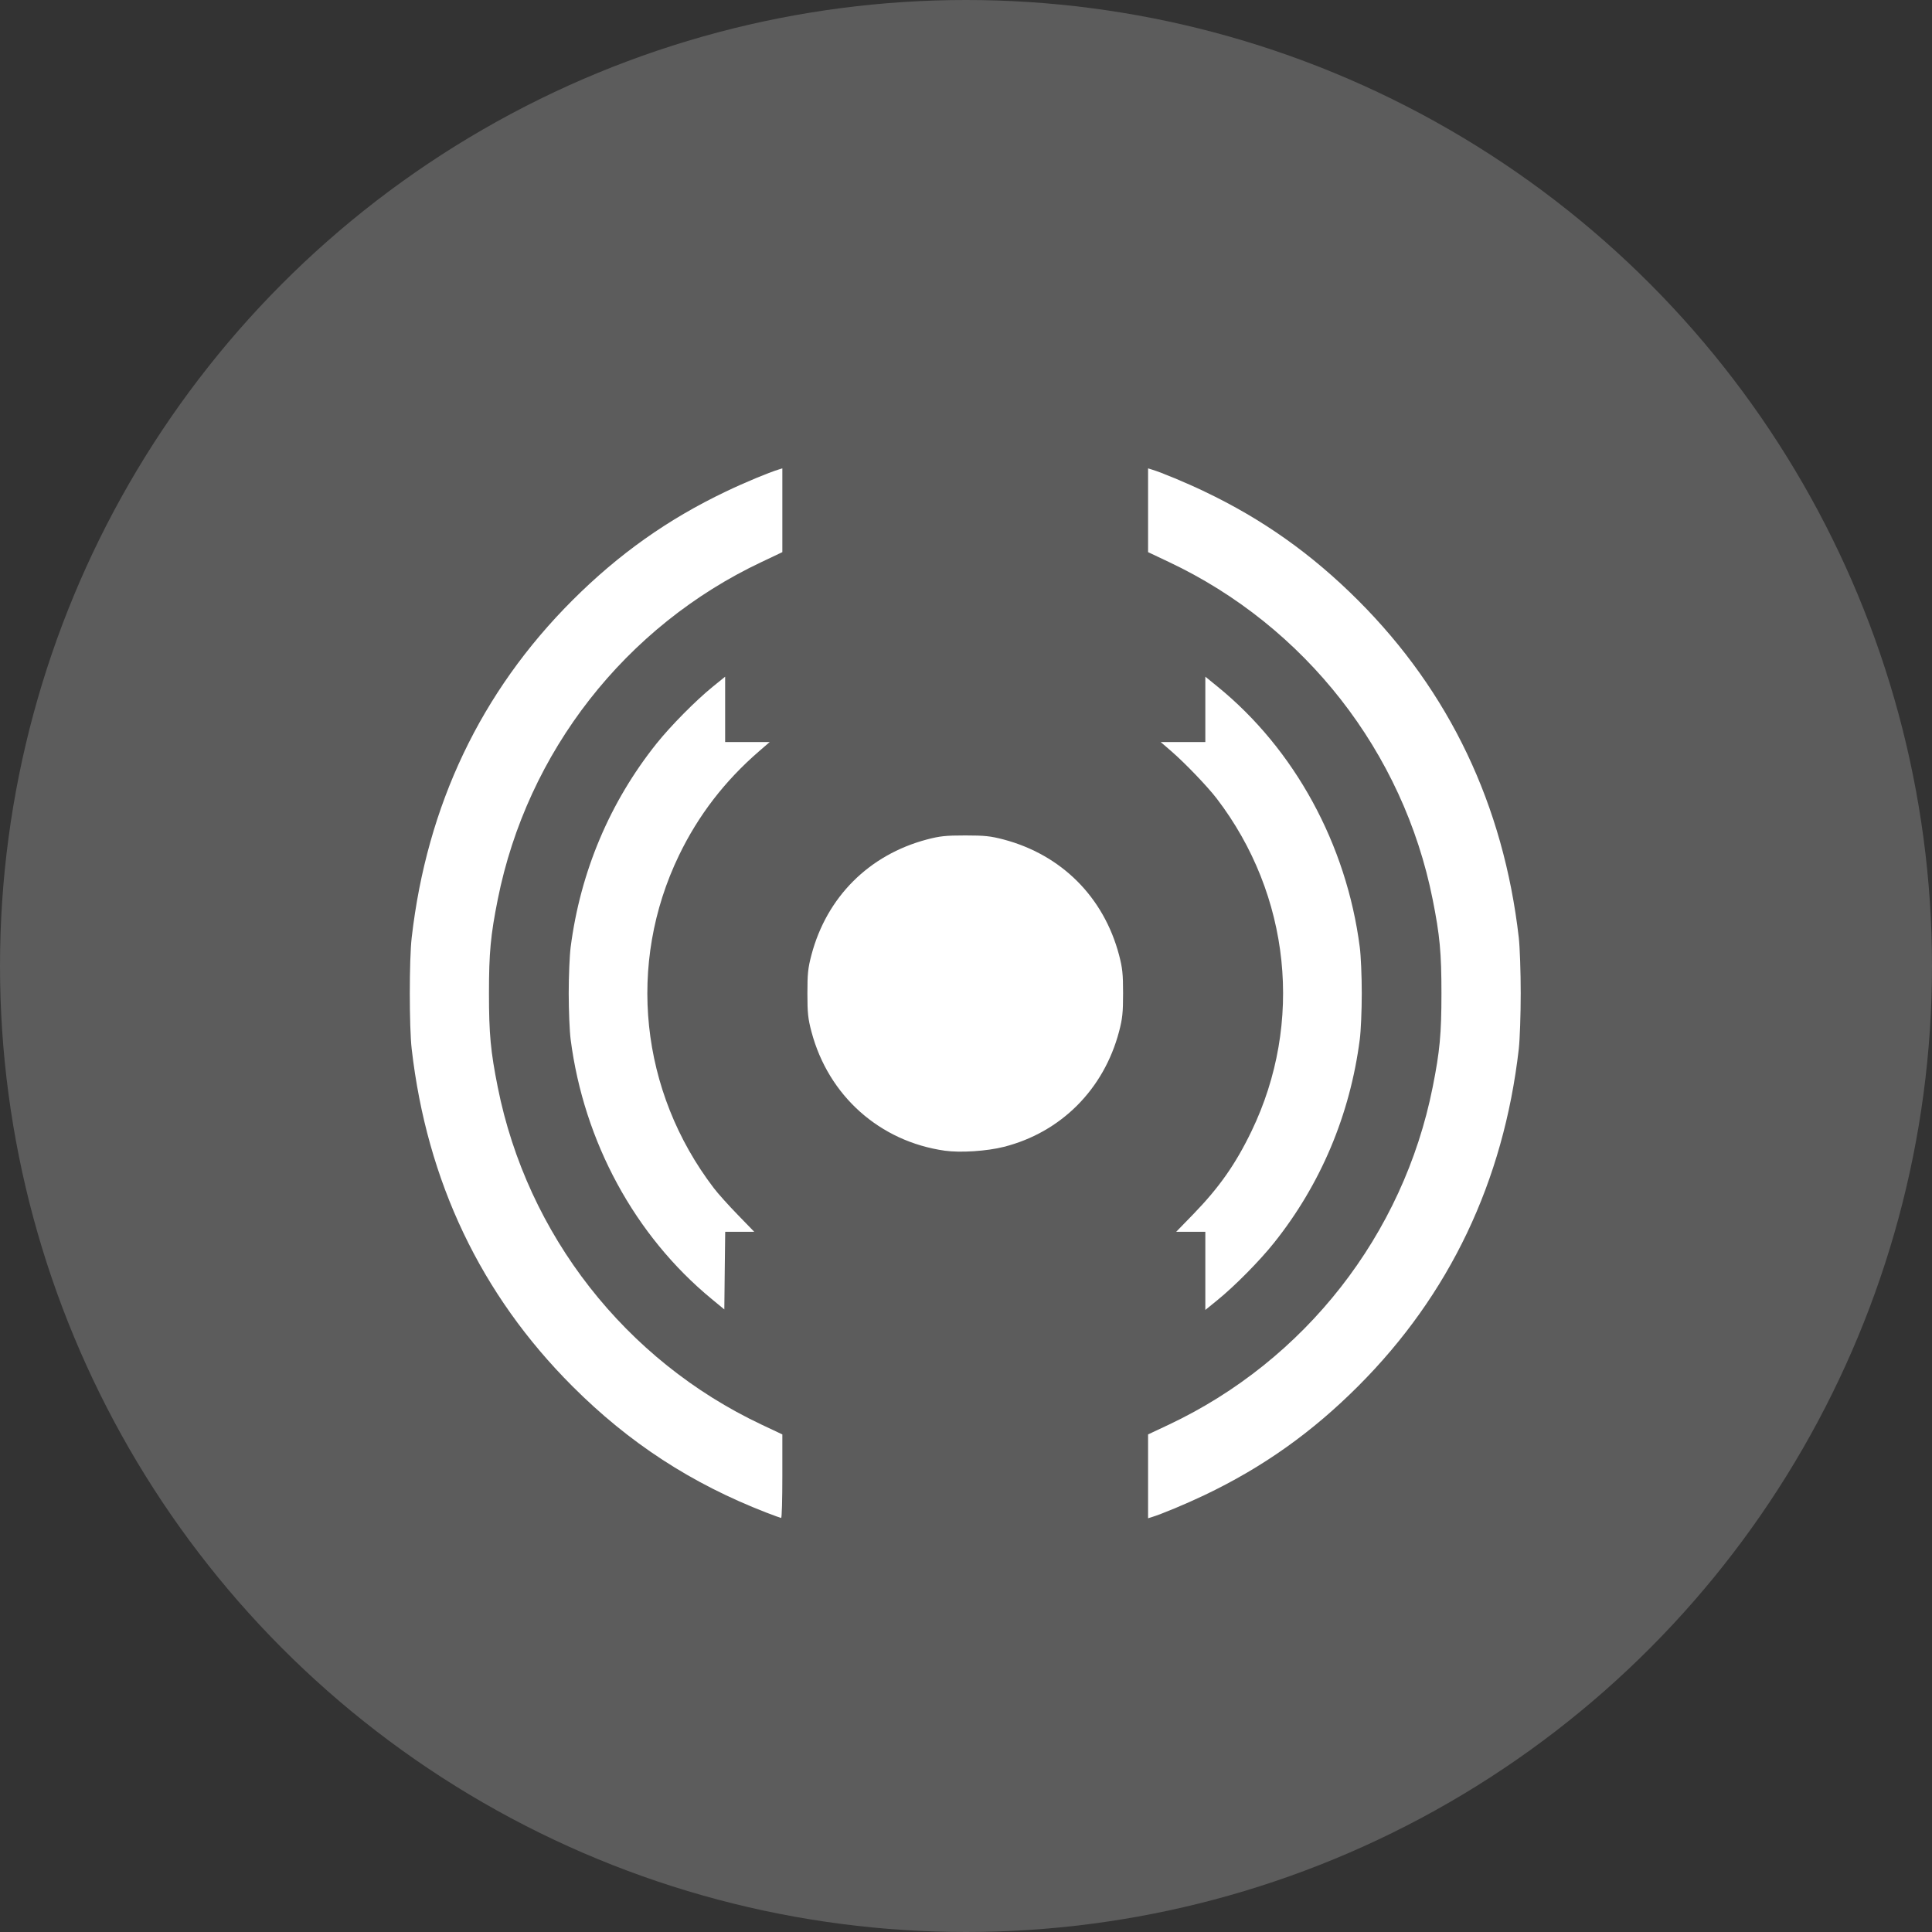 <?xml version="1.0" encoding="UTF-8"?>
<svg width="33px" height="33px" viewBox="0 0 33 33" version="1.1" xmlns="http://www.w3.org/2000/svg" xmlns:xlink="http://www.w3.org/1999/xlink">
    <rect x="0" y="0" width="33" height="33" fill="#333333" stroke="none"/>
    <!-- Generator: Sketch 54.1 (76490) - https://sketchapp.com -->
    <title>Group</title>
    <desc>Created with Sketch.</desc>
    <g id="Radio" stroke="none" stroke-width="1" fill="none" fill-rule="evenodd">
        <g id="Music-Copy" transform="translate(-907, -17)" fill="#FFFFFF">
            <g id="Group-4" transform="translate(907, 17)">
                <g id="Group">
                    <circle id="Oval-2" opacity="0.2" cx="16.5" cy="16.5" r="16.5"></circle>
                    <path d="M13.092,25.837 C11.811,25.341 10.745,24.647 9.776,23.677 C8.214,22.115 7.292,20.18 7.032,17.917 C6.989,17.549 6.989,16.384 7.032,16.016 C7.292,13.753 8.214,11.817 9.776,10.255 C10.568,9.464 11.405,8.87 12.398,8.396 C12.713,8.245 13.131,8.071 13.302,8.019 L13.363,8 L13.363,8.716 L13.363,9.431 L13.009,9.599 C10.682,10.697 9.005,12.842 8.502,15.363 C8.38,15.973 8.352,16.271 8.352,16.966 C8.352,17.661 8.38,17.96 8.502,18.57 C9.005,21.091 10.682,23.236 13.009,24.334 L13.363,24.501 L13.363,25.215 C13.363,25.608 13.354,25.928 13.343,25.928 C13.332,25.927 13.219,25.886 13.092,25.837 Z M19.61,25.217 L19.61,24.501 L19.965,24.334 C22.291,23.236 23.969,21.091 24.471,18.57 C24.593,17.96 24.621,17.661 24.621,16.966 C24.621,16.271 24.593,15.973 24.471,15.363 C23.969,12.842 22.291,10.697 19.965,9.599 L19.61,9.431 L19.61,8.716 L19.61,8 L19.671,8.019 C19.842,8.071 20.26,8.245 20.575,8.396 C21.569,8.87 22.406,9.464 23.198,10.255 C24.76,11.817 25.682,13.753 25.942,16.016 C25.96,16.173 25.975,16.6 25.975,16.966 C25.975,17.332 25.96,17.76 25.942,17.917 C25.682,20.18 24.76,22.115 23.198,23.677 C22.406,24.469 21.569,25.063 20.575,25.537 C20.26,25.687 19.842,25.862 19.671,25.914 L19.61,25.933 L19.61,25.217 L19.61,25.217 Z M12.155,22.187 C10.844,21.107 9.973,19.503 9.747,17.754 C9.729,17.612 9.714,17.258 9.714,16.966 C9.714,16.675 9.729,16.321 9.747,16.179 C9.913,14.892 10.415,13.702 11.213,12.702 C11.457,12.397 11.881,11.968 12.175,11.729 L12.386,11.558 L12.386,12.117 L12.386,12.675 L12.767,12.675 L13.147,12.675 L12.963,12.834 C12.379,13.34 11.928,13.926 11.598,14.609 C10.703,16.462 10.931,18.641 12.192,20.293 C12.26,20.383 12.444,20.588 12.6,20.748 L12.883,21.04 L12.635,21.04 L12.387,21.04 L12.379,21.703 L12.372,22.366 L12.155,22.187 Z M20.588,21.707 L20.588,21.04 L20.339,21.04 L20.09,21.04 L20.374,20.748 C20.824,20.285 21.103,19.888 21.376,19.323 C22.27,17.471 22.042,15.286 20.782,13.639 C20.621,13.43 20.245,13.038 20.01,12.834 L19.826,12.675 L20.207,12.675 L20.588,12.675 L20.588,12.117 L20.588,11.558 L20.798,11.729 C22.113,12.798 23,14.422 23.226,16.179 C23.245,16.321 23.26,16.675 23.26,16.966 C23.26,17.258 23.245,17.612 23.226,17.754 C23.06,19.041 22.558,20.231 21.76,21.23 C21.516,21.536 21.092,21.965 20.798,22.204 L20.588,22.375 L20.588,21.707 L20.588,21.707 Z M16.14,19.655 C15.026,19.498 14.149,18.716 13.86,17.621 C13.801,17.399 13.791,17.301 13.791,16.966 C13.791,16.631 13.801,16.534 13.86,16.311 C14.121,15.322 14.843,14.601 15.832,14.339 C16.054,14.281 16.152,14.27 16.487,14.27 C16.822,14.27 16.919,14.281 17.142,14.339 C18.131,14.601 18.852,15.322 19.114,16.311 C19.172,16.534 19.183,16.631 19.183,16.966 C19.183,17.301 19.172,17.399 19.114,17.621 C18.853,18.609 18.12,19.342 17.147,19.589 C16.856,19.663 16.405,19.692 16.14,19.655 Z" id="Shape" fill-rule="nonzero"></path>
                </g>
            </g>
        </g>
    </g>
</svg>